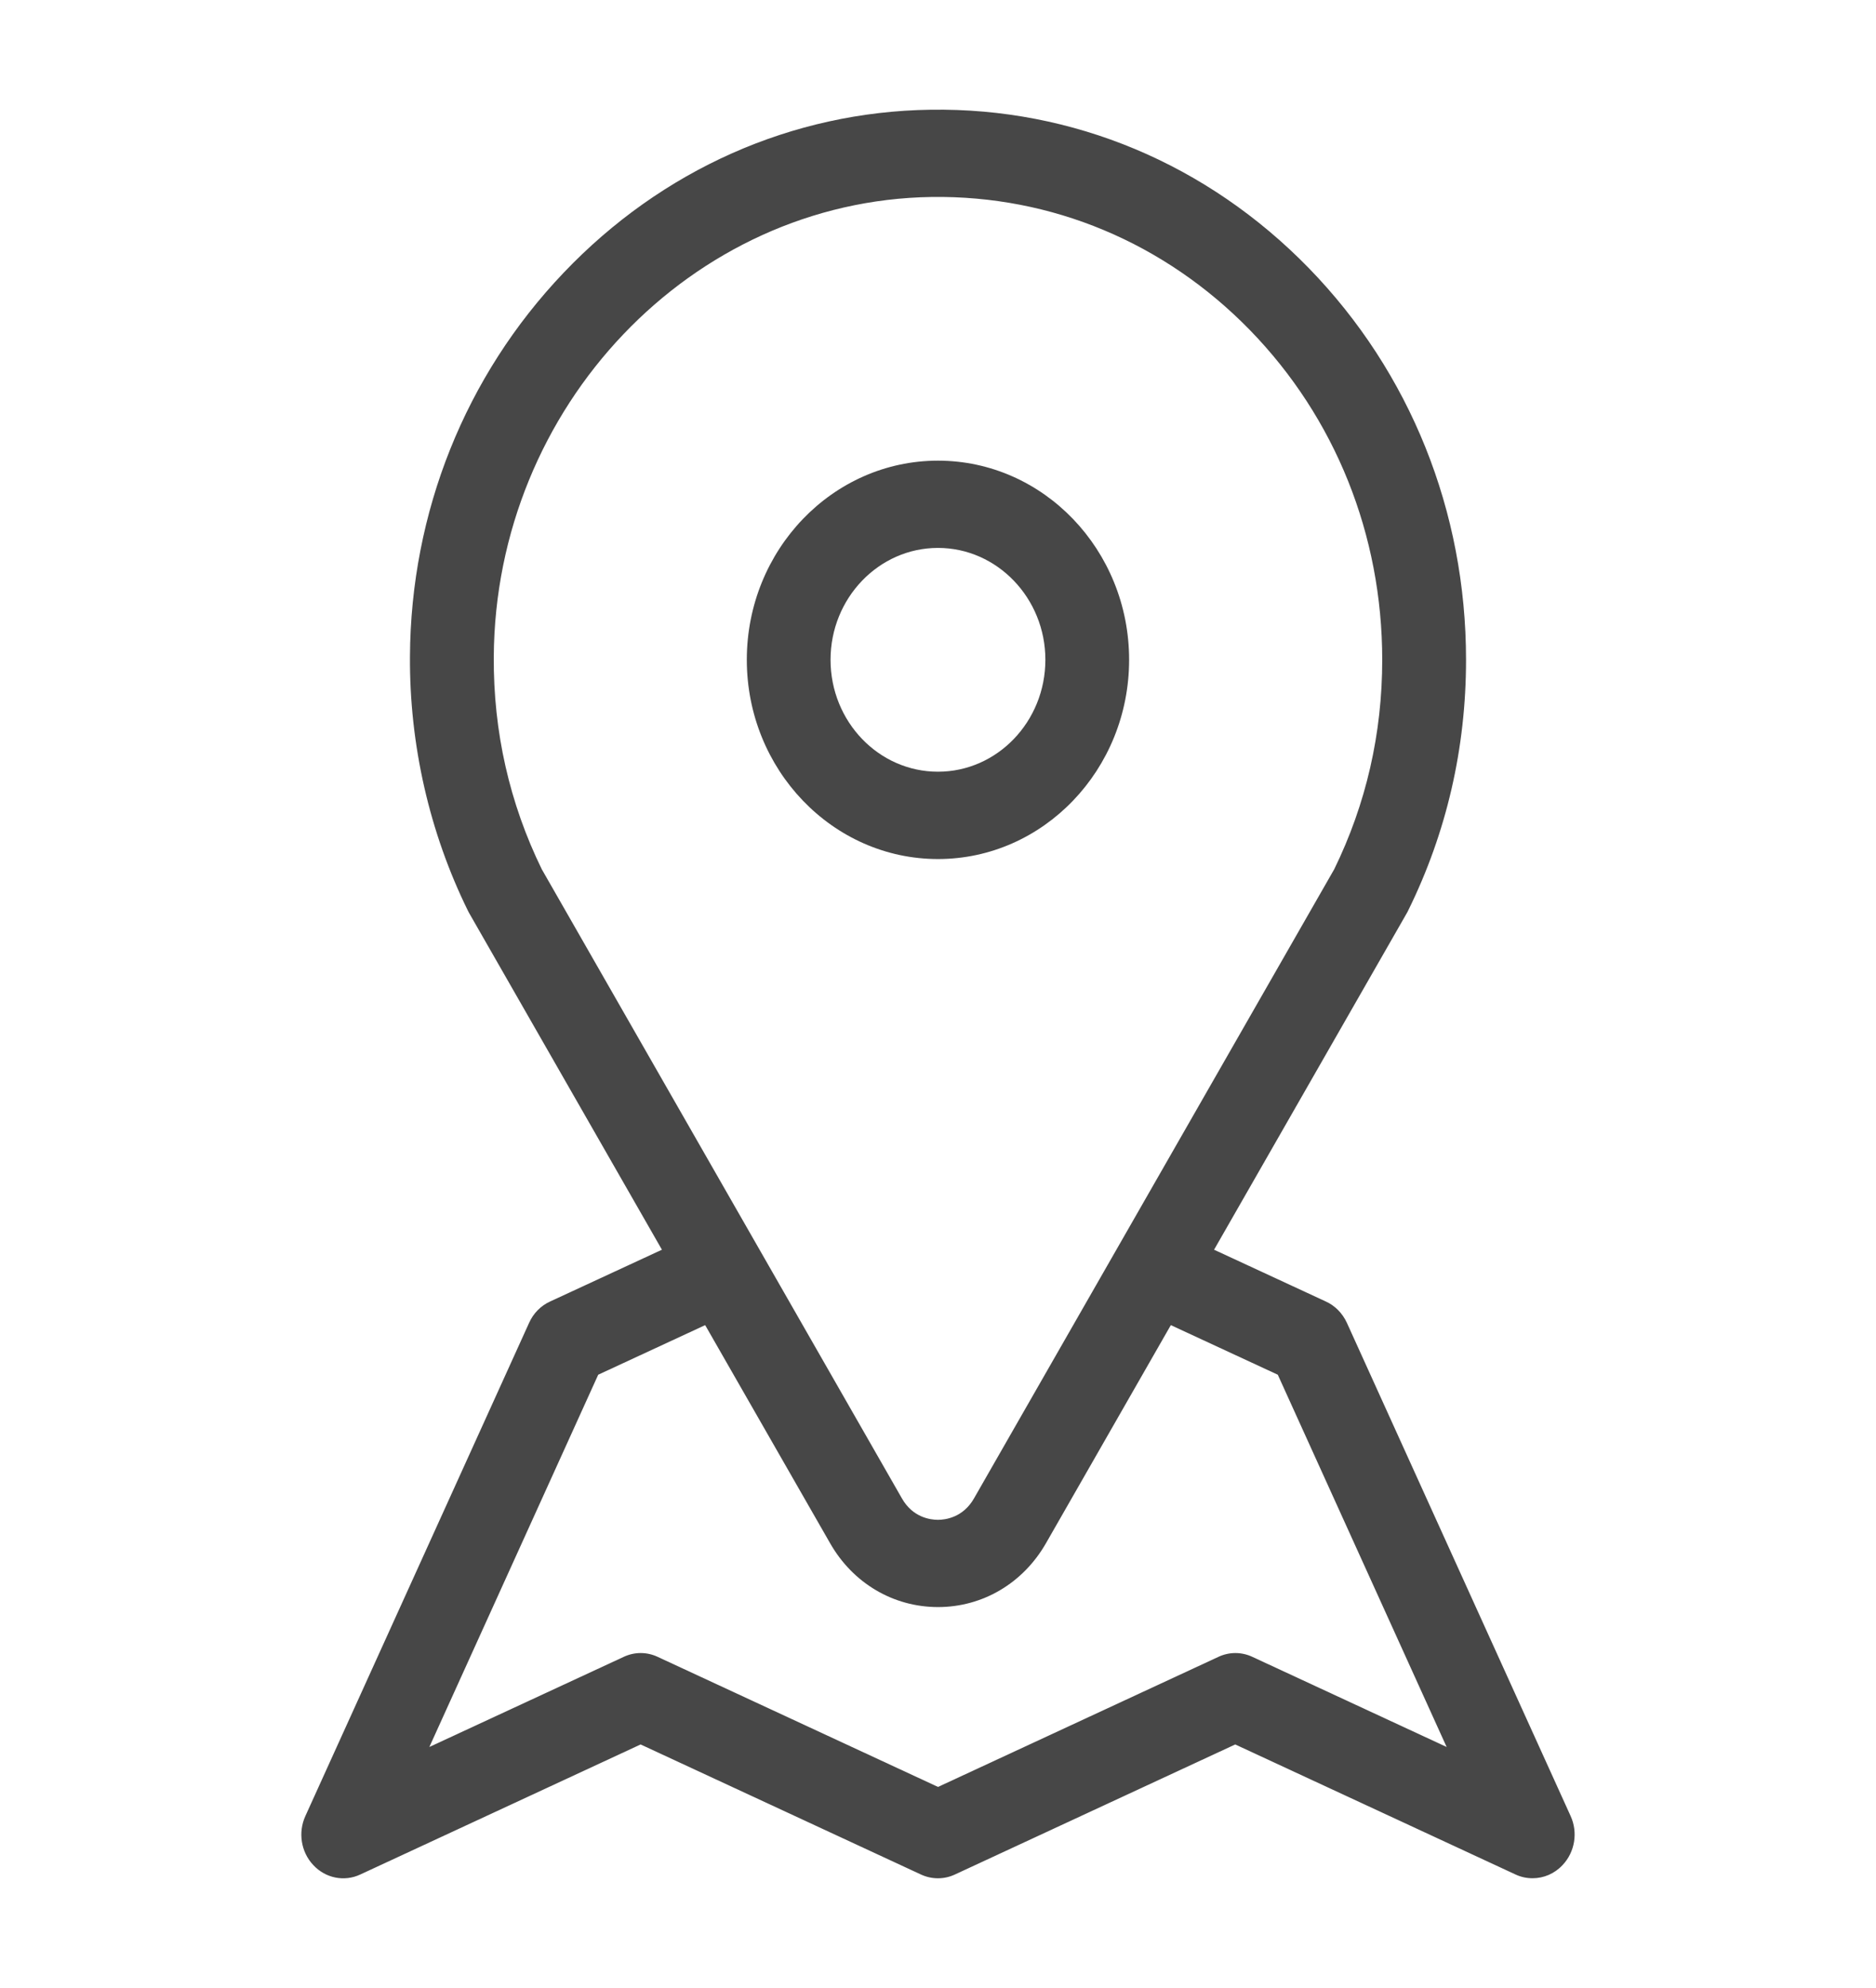 <?xml version="1.0" encoding="utf-8"?>
<!-- Generator: Adobe Illustrator 14.0.0, SVG Export Plug-In . SVG Version: 6.00 Build 43363)  -->
<!DOCTYPE svg PUBLIC "-//W3C//DTD SVG 1.1//EN" "http://www.w3.org/Graphics/SVG/1.1/DTD/svg11.dtd">
<svg version="1.1" id="Layer_1" xmlns="http://www.w3.org/2000/svg" xmlns:xlink="http://www.w3.org/1999/xlink" x="0px" y="0px"
	 width="24.555px" height="26.018px" viewBox="0 0 24.555 26.018" enable-background="new 0 0 24.555 26.018" xml:space="preserve">
<g>
	<path fill="#474747" d="M20.558,23.768l-2.929-6.456c-0.059-0.128-0.16-0.228-0.281-0.281l-1.457-0.675l2.525-4.409
		c0.006-0.011,0.012-0.021,0.017-0.033c0.502-1.02,0.756-2.123,0.756-3.278c0-1.942-0.73-3.762-2.058-5.127
		c-1.328-1.363-3.086-2.101-4.951-2.073C10.368,1.462,8.662,2.22,7.376,3.571c-1.286,1.35-2,3.133-2.01,5.021
		c-0.007,1.154,0.255,2.302,0.756,3.322c0.005,0.011,0.011,0.022,0.017,0.033l2.525,4.409l-1.466,0.679
		c-0.12,0.055-0.217,0.154-0.272,0.277l-2.929,6.456C3.899,23.983,3.94,24.24,4.101,24.41c0.16,0.172,0.406,0.221,0.615,0.123
		l3.669-1.702l3.669,1.702c0.142,0.066,0.304,0.066,0.445,0l3.669-1.702l3.669,1.702c0.072,0.034,0.148,0.049,0.223,0.049
		c0.145,0,0.287-0.059,0.392-0.172C20.614,24.24,20.656,23.983,20.558,23.768z M7.091,11.376c-0.422-0.864-0.634-1.799-0.628-2.778
		c0.018-3.274,2.59-5.975,5.732-6.02c1.569-0.022,3.049,0.597,4.166,1.743c1.117,1.148,1.731,2.68,1.731,4.314
		c0,0.966-0.211,1.887-0.628,2.741l-4.716,8.236c-0.144,0.251-0.377,0.279-0.471,0.279s-0.327-0.027-0.471-0.279L7.091,11.376z
		 M16.393,21.685c-0.142-0.067-0.304-0.067-0.446,0l-3.669,1.702l-3.669-1.702c-0.142-0.067-0.304-0.067-0.446,0L5.62,22.864
		l2.21-4.872l1.4-0.649l1.635,2.854c0.299,0.524,0.828,0.836,1.413,0.836c0.584,0,1.113-0.312,1.413-0.836l1.634-2.854l1.4,0.649
		l2.21,4.872L16.393,21.685z"/>
	<path fill="#474747" d="M12.277,6.029c-1.379,0-2.502,1.169-2.502,2.606c0,1.438,1.123,2.608,2.502,2.608
		c1.38,0,2.502-1.17,2.502-2.608C14.779,7.198,13.657,6.029,12.277,6.029z M12.277,10.1c-0.775,0-1.406-0.656-1.406-1.465
		c0-0.806,0.631-1.464,1.406-1.464c0.775,0,1.406,0.658,1.406,1.464C13.683,9.443,13.053,10.1,12.277,10.1z"/>
</g>
</svg>
